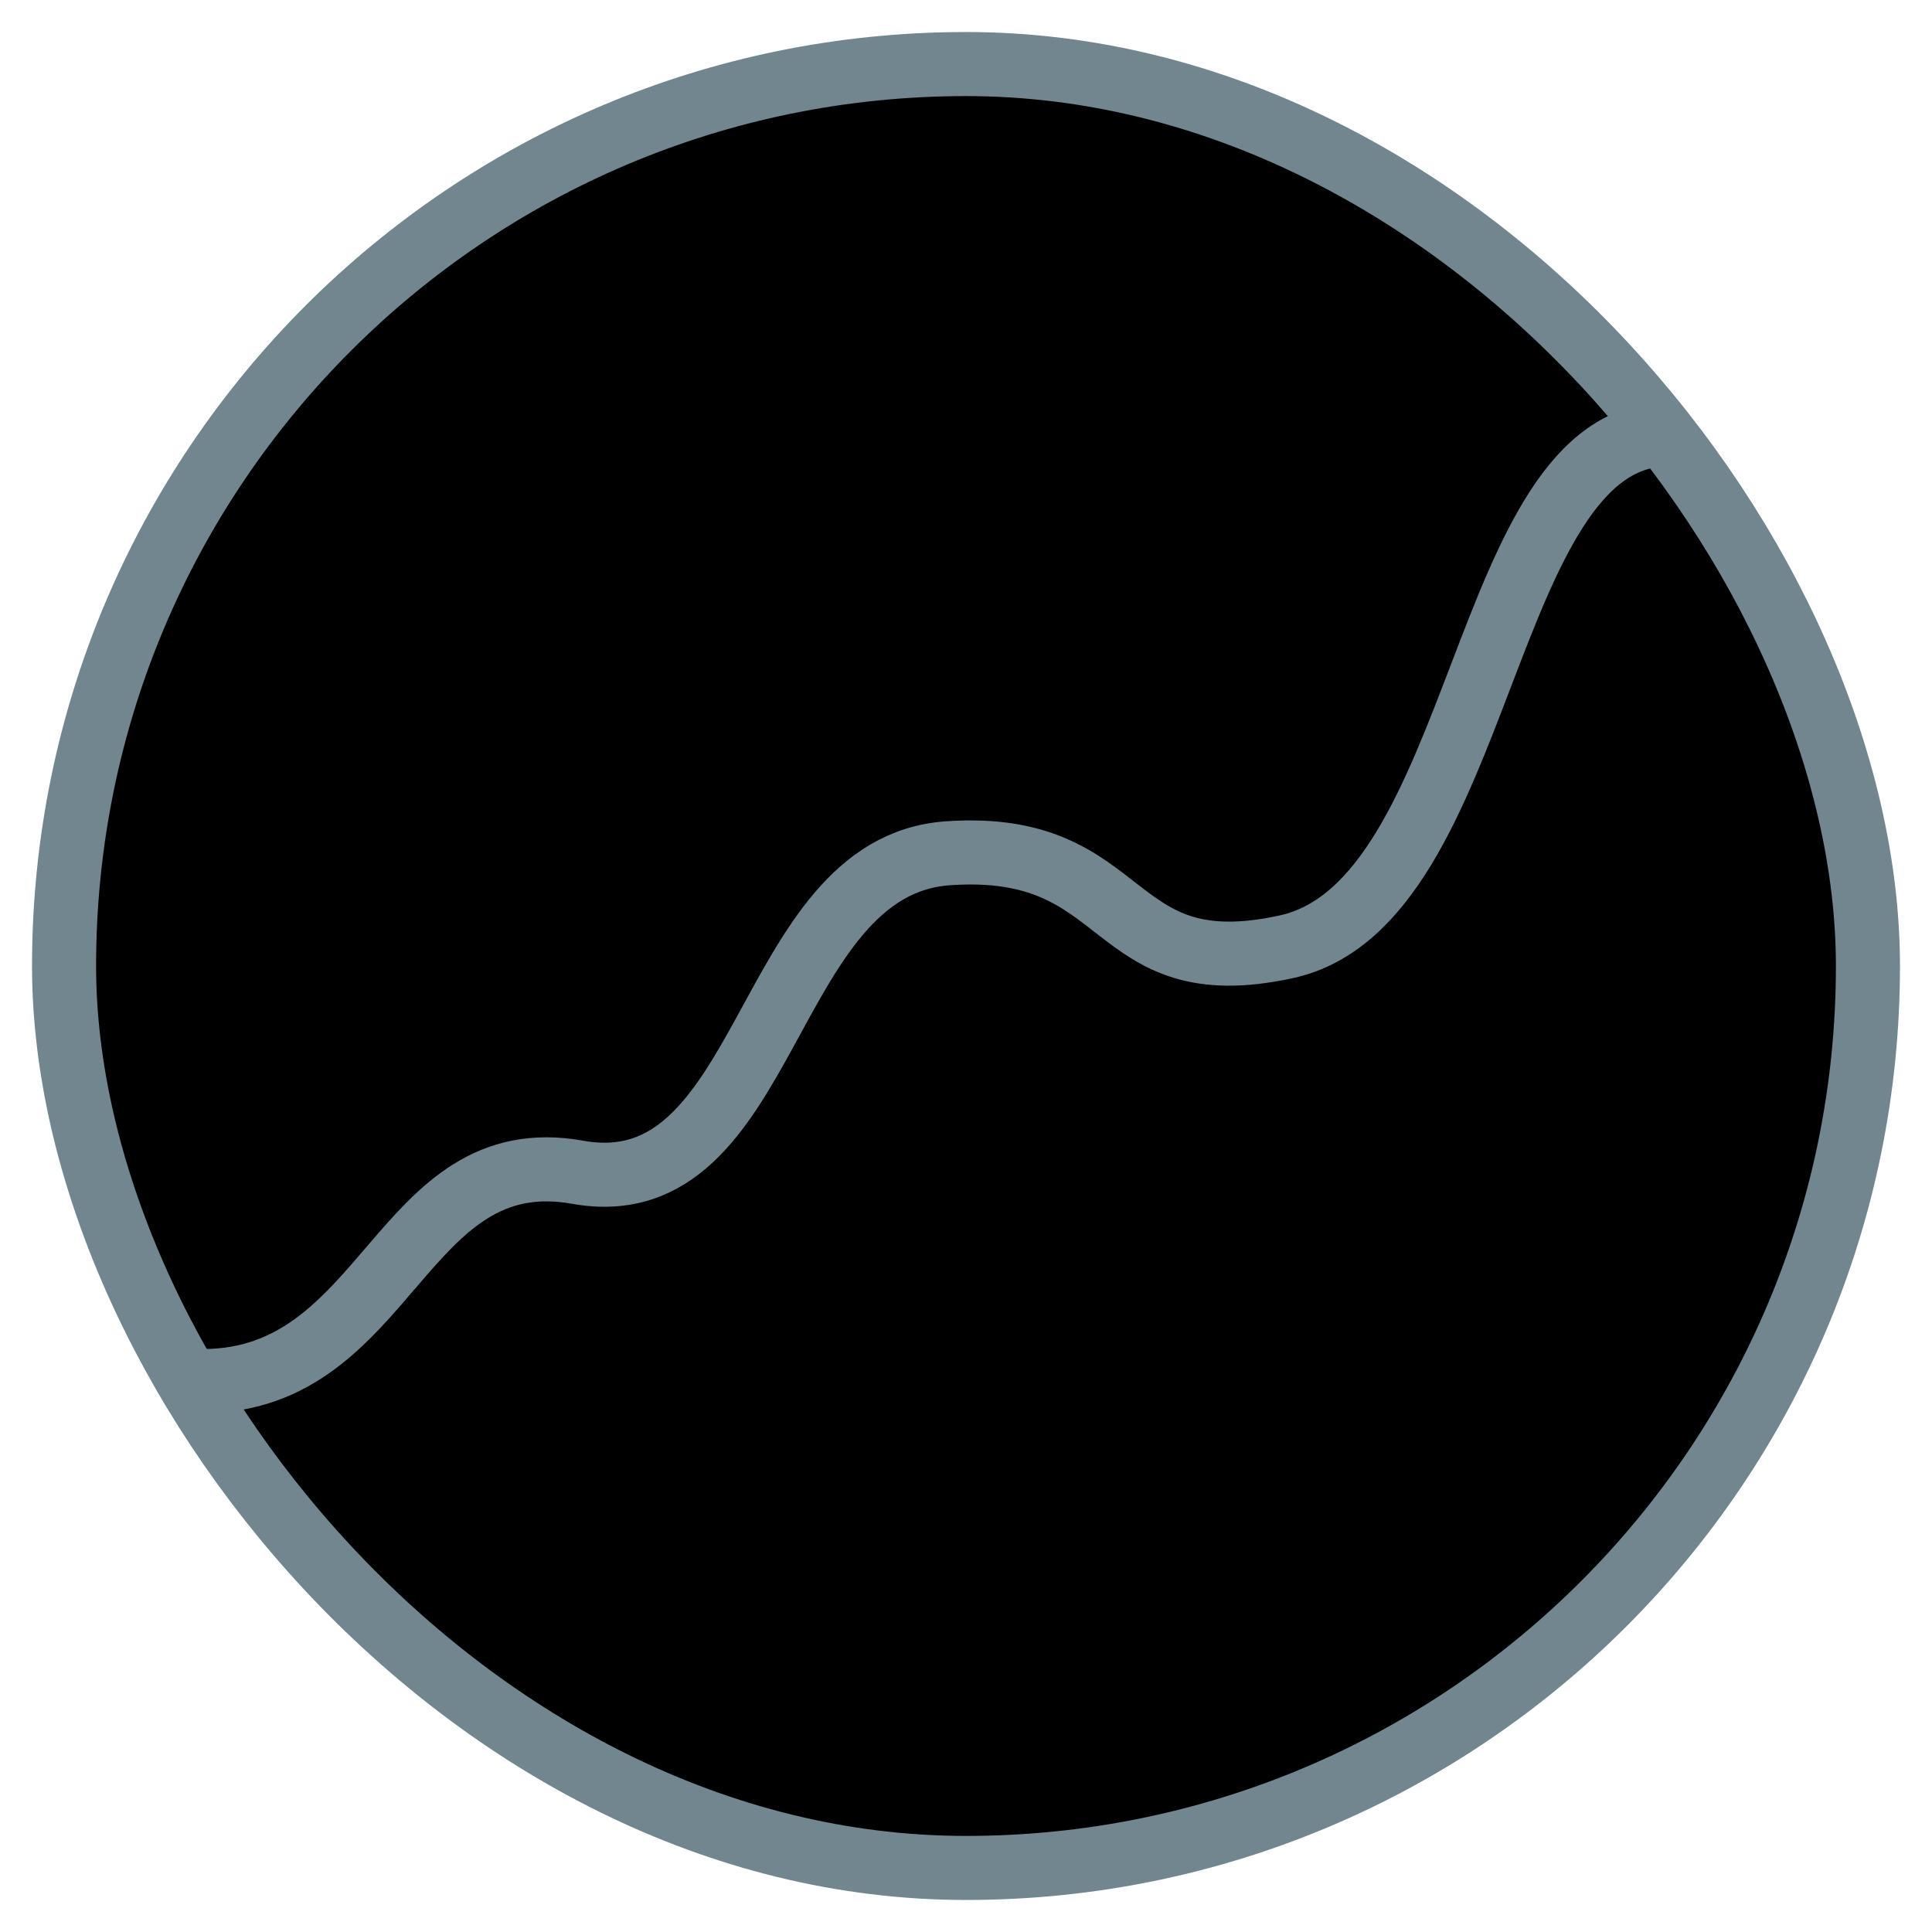 <?xml version="1.0" encoding="UTF-8" standalone="no"?>
<svg
   viewBox="0 0 15.08 15.08"
   version="1.1"
   id="svg12"
   sodipodi:docname="circle_graph.svg"
   width="15.08"
   height="15.08"
   inkscape:version="1.2.2 (732a01da63, 2022-12-09)"
   xmlns:inkscape="http://www.inkscape.org/namespaces/inkscape"
   xmlns:sodipodi="http://sodipodi.sourceforge.net/DTD/sodipodi-0.dtd"
   xmlns="http://www.w3.org/2000/svg"
   xmlns:svg="http://www.w3.org/2000/svg">
  <sodipodi:namedview
     id="namedview14"
     pagecolor="#ffffff"
     bordercolor="#000000"
     borderopacity="0.25"
     inkscape:showpageshadow="2"
     inkscape:pageopacity="0.0"
     inkscape:pagecheckerboard="0"
     inkscape:deskcolor="#d1d1d1"
     showgrid="false"
     inkscape:zoom="1.05375"
     inkscape:cx="254.32977"
     inkscape:cy="-94.424674"
     inkscape:window-width="1920"
     inkscape:window-height="1001"
     inkscape:window-x="2391"
     inkscape:window-y="-9"
     inkscape:window-maximized="1"
     inkscape:current-layer="svg12" />
  <defs
     id="defs4">
    <style
       id="style2">
		.cls-1{
		stroke: #71868F;
		fill:#00000000;
		stroke-width:0.5px;
		}
	</style>
  </defs>
  <g
     id="g10"
     transform="translate(-97.06,-495.06)">
    <rect
       class="cls-1"
       x="97.56"
       y="495.56"
       width="14.08"
       height="14.08"
       rx="7.04"
       ry="7.04"
       id="rect6" />
    <path
       class="cls-1"
       d="m 98.64,505.84 c 1.46,0 1.54,-1.88 2.93,-1.63 1.51,0.27 1.44,-2.39 2.89,-2.49 1.45,-0.1 1.22,1.04 2.64,0.73 1.56,-0.34 1.51,-4 2.98,-4"
       id="path8" />
  </g>
</svg>
